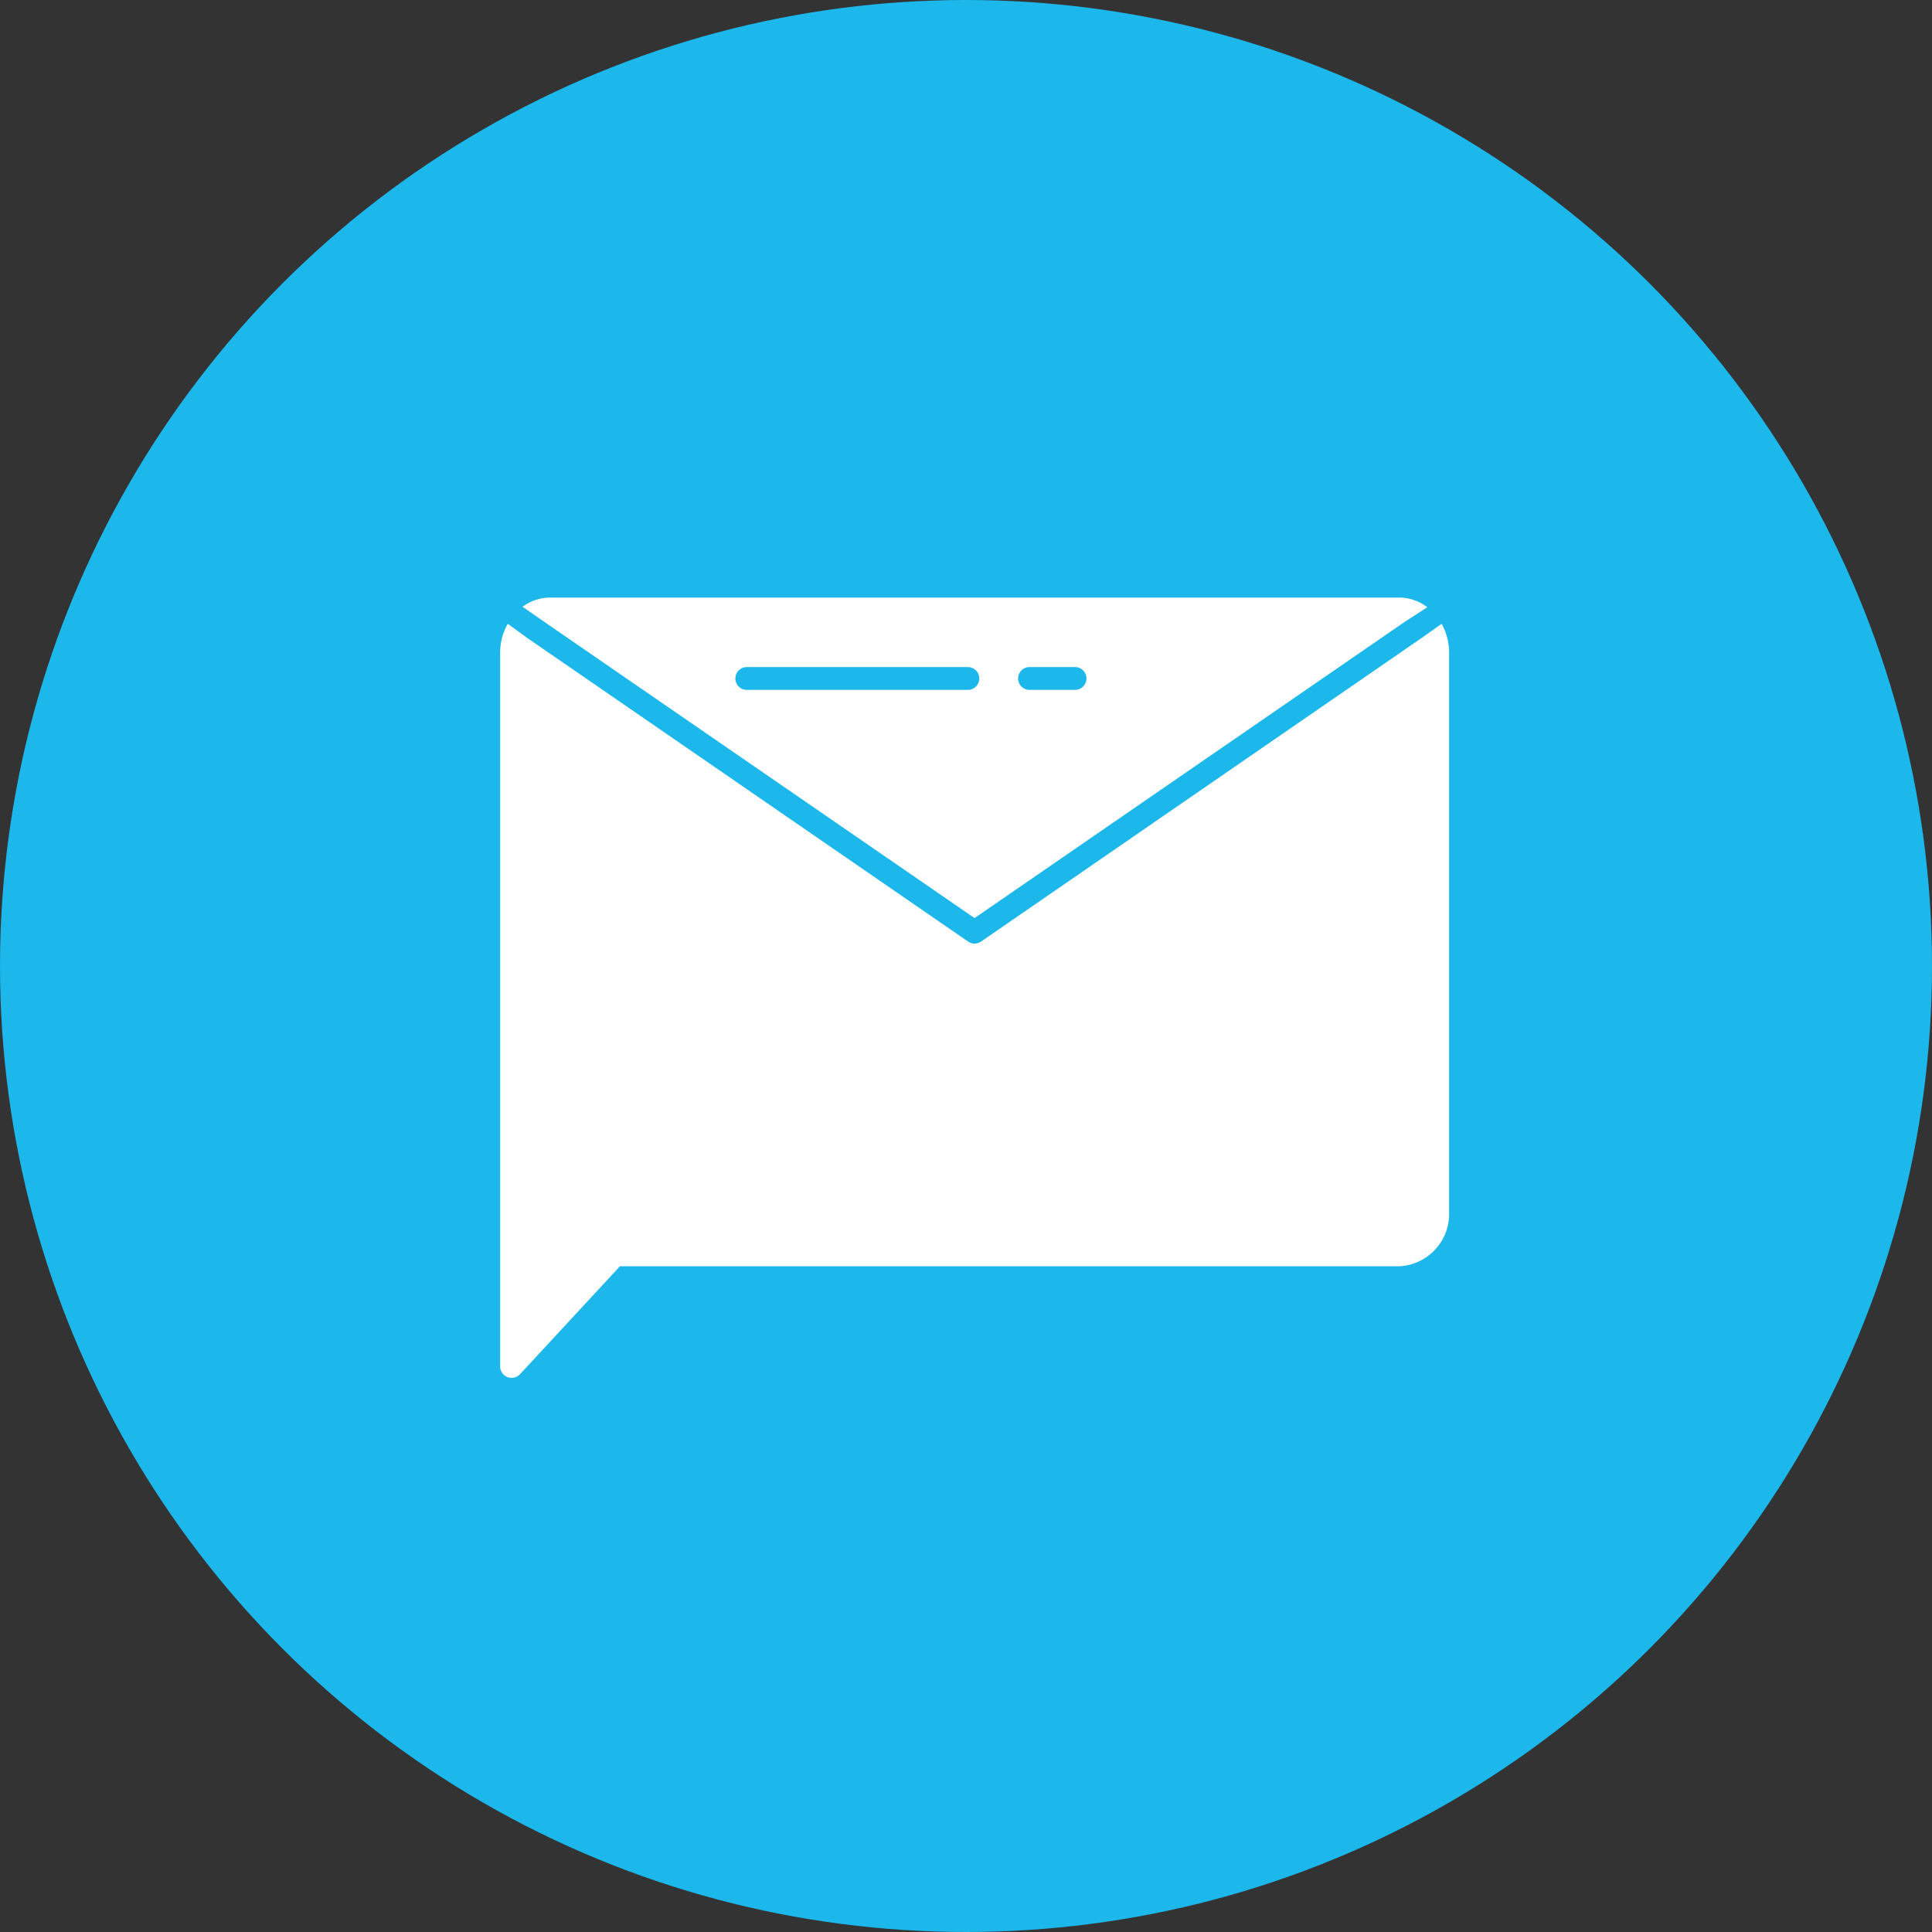 <svg xmlns="http://www.w3.org/2000/svg" width="40" height="40" viewBox="0 0 40 40">
  <rect x="0" y="0" width="40" height="40" fill="#333333" stroke="none"/>
  <g id="Group_8752" data-name="Group 8752" transform="translate(-333.062 -133.062)">
    <circle id="Ellipse_1" data-name="Ellipse 1" cx="20" cy="20" r="20" transform="translate(333.062 133.062)" fill="#1cb7eb"/>
    <g id="Icons" transform="translate(343.415 145.433)">
      <g id="Group_1533" data-name="Group 1533" transform="translate(0 0)">
        <path id="Path_905" data-name="Path 905" d="M19.509,18.683l8.91-6.136.464-.3a.96.96,0,0,0-.581-.2H10.718a.955.955,0,0,0-.566.191l.446.31Zm-.138-4.725H14.793a.236.236,0,1,1,0-.472h4.578a.236.236,0,1,1,0,.472Zm2.219,0h-.943a.236.236,0,1,1,0-.472h.943a.236.236,0,1,1,0,.472Z" transform="translate(-9.685 -12.046)" fill="#fff"/>
        <path id="Path_906" data-name="Path 906" d="M28.955,12.85l-.393.278-9.142,6.3a.241.241,0,0,1-.134.042.238.238,0,0,1-.134-.042l-9.141-6.295-.39-.284a1.2,1.2,0,0,0-.158.6V28.224a.238.238,0,0,0,.151.221.25.25,0,0,0,.086.016.237.237,0,0,0,.174-.075l2.069-2.235H28.078A1.086,1.086,0,0,0,29.11,25.02V13.443A1.213,1.213,0,0,0,28.955,12.85Z" transform="translate(-9.461 -12.305)" fill="#fff"/>
      </g>
    </g>
  </g>
</svg>
